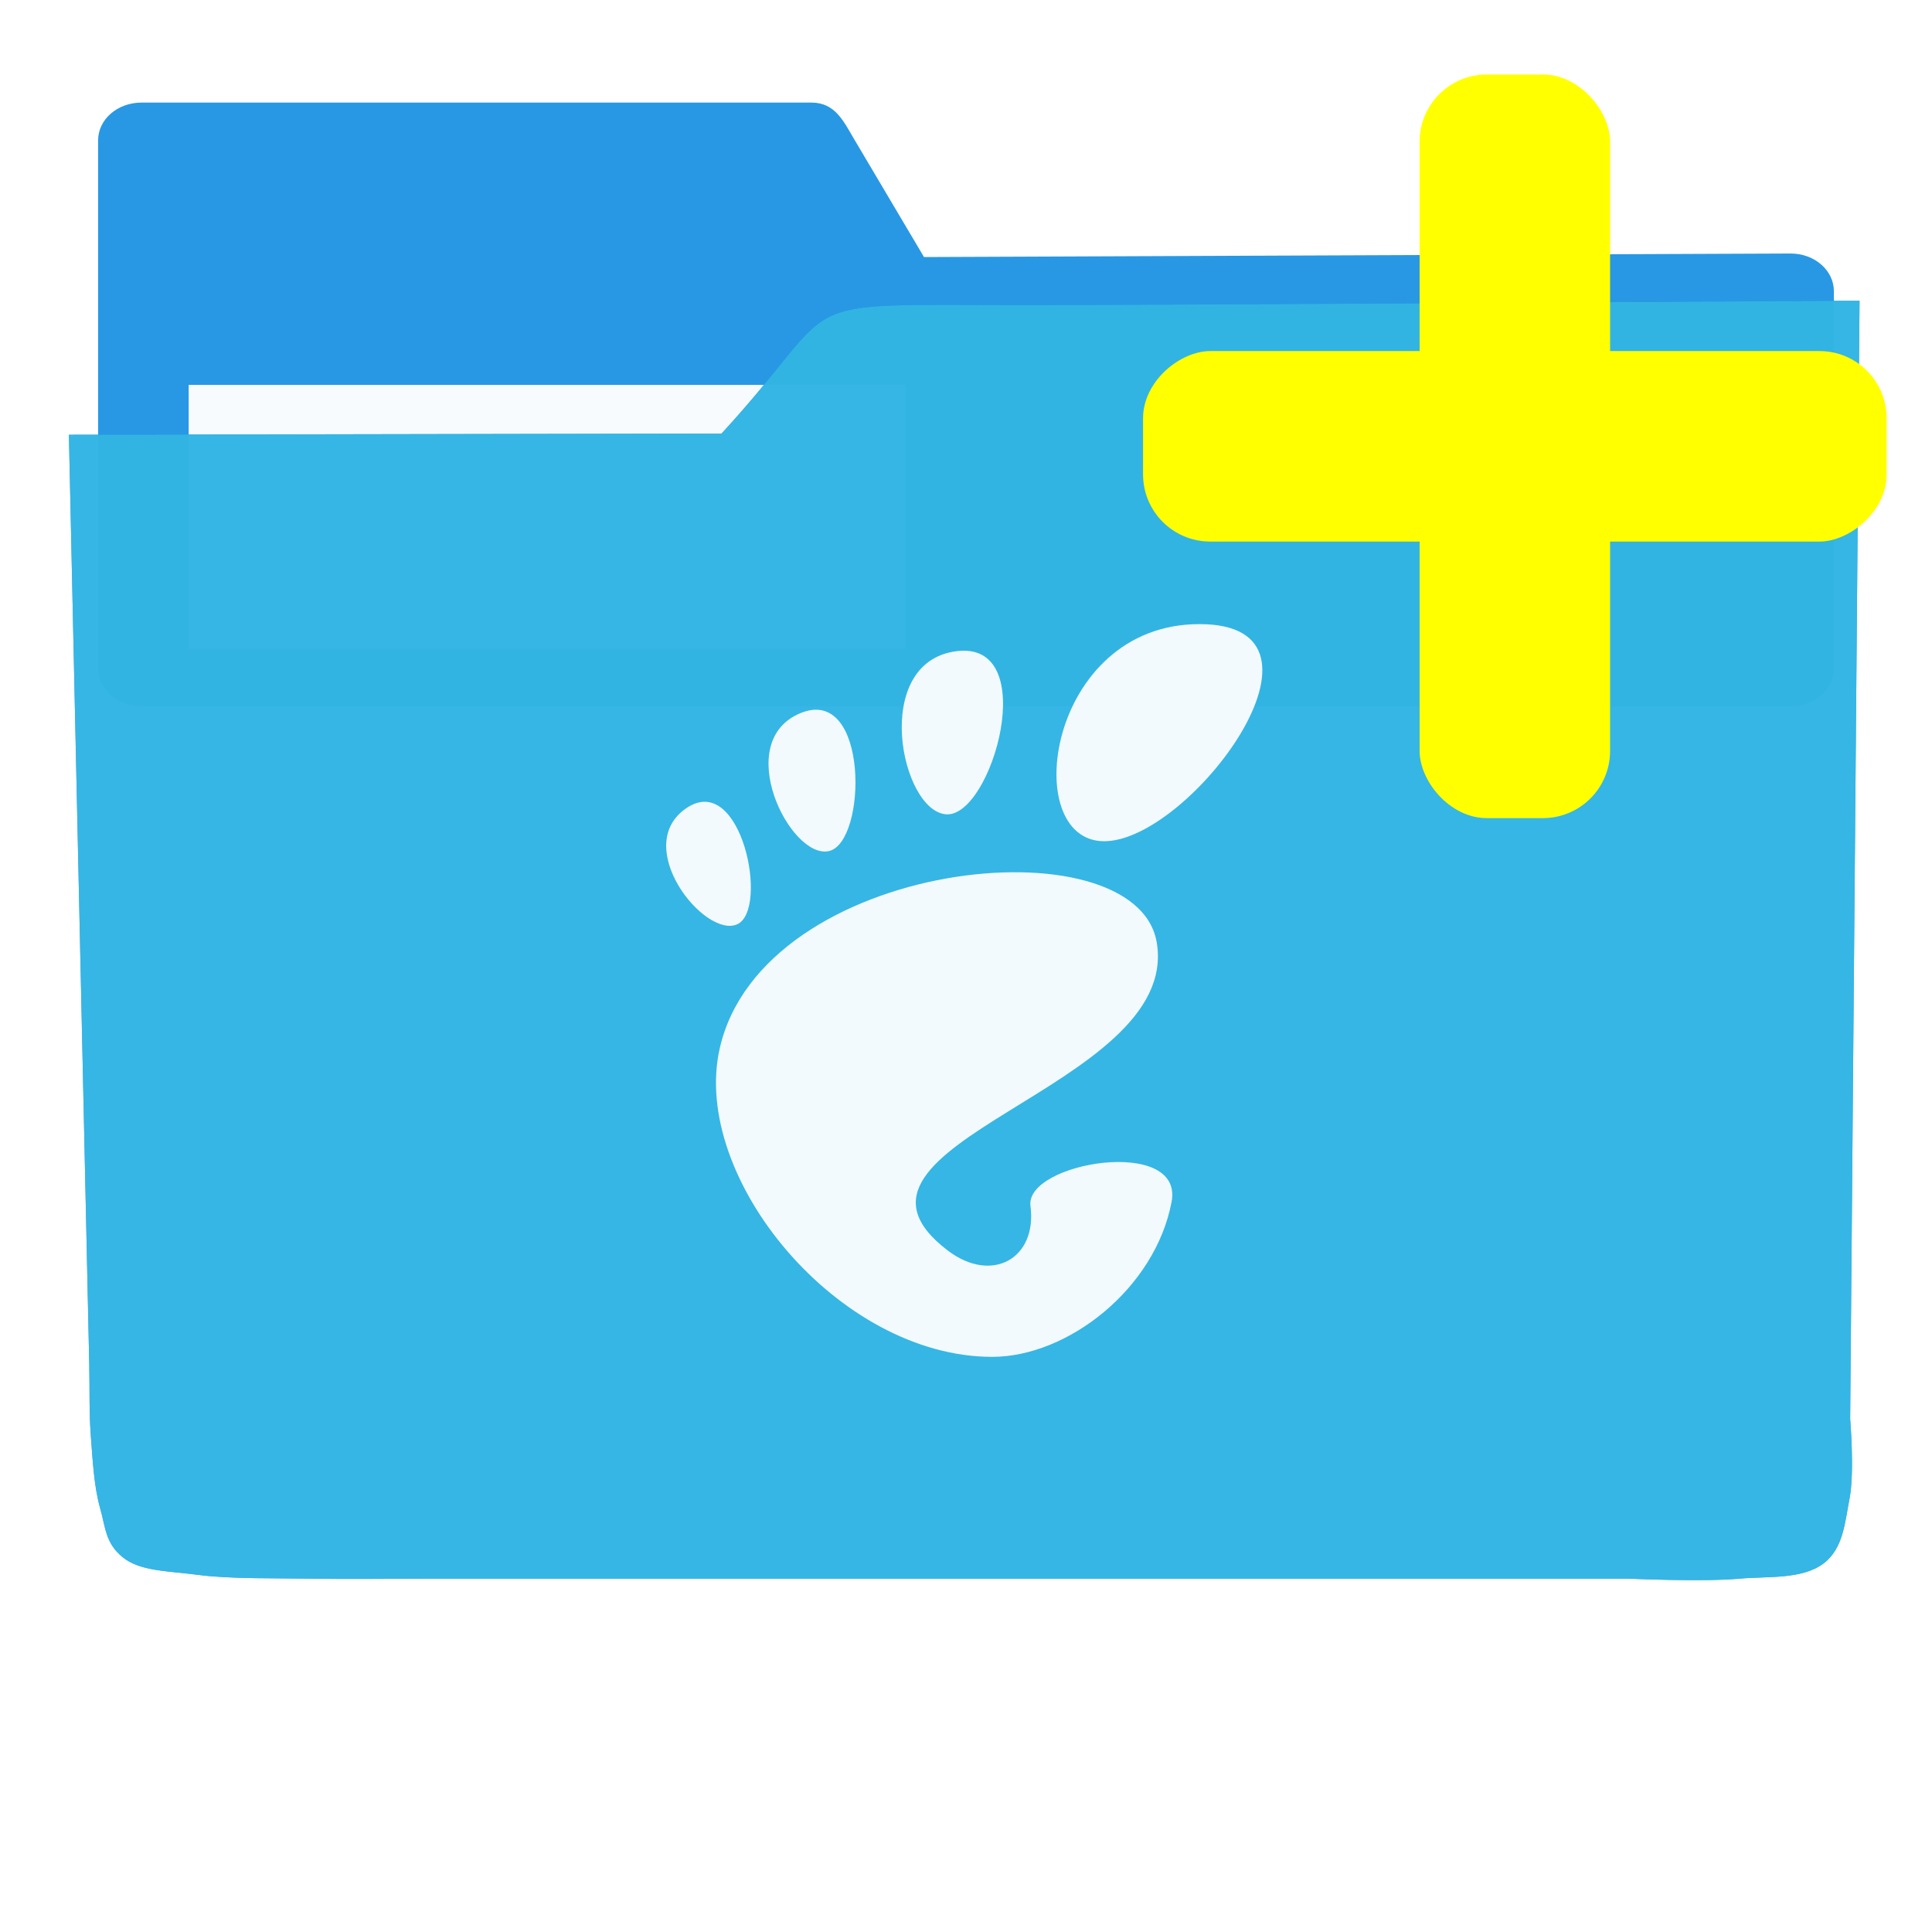 <?xml version="1.0" encoding="UTF-8" standalone="no"?>
<!-- Created with Inkscape (http://www.inkscape.org/) -->

<svg
   xmlns:dc="http://purl.org/dc/elements/1.1/"
   xmlns:cc="http://creativecommons.org/ns#"
   xmlns:rdf="http://www.w3.org/1999/02/22-rdf-syntax-ns#"
   xmlns:svg="http://www.w3.org/2000/svg"
   xmlns="http://www.w3.org/2000/svg"
   xmlns:sodipodi="http://sodipodi.sourceforge.net/DTD/sodipodi-0.dtd"
   xmlns:inkscape="http://www.inkscape.org/namespaces/inkscape"
   width="256"
   height="256"
   viewBox="0 0 256 256"
   id="svg2"
   version="1.1"
   inkscape:version="0.91 r13725"
   sodipodi:docname="folder-new.svg">
  <sodipodi:namedview
     id="base"
     pagecolor="#ffffff"
     bordercolor="#666666"
     borderopacity="1.0"
     inkscape:pageopacity="0.0"
     inkscape:pageshadow="2"
     inkscape:zoom="2.0507812"
     inkscape:cx="128"
     inkscape:cy="128"
     inkscape:document-units="px"
     inkscape:current-layer="layer1"
     showgrid="true"
     units="px"
     inkscape:window-width="1366"
     inkscape:window-height="721"
     inkscape:window-x="0"
     inkscape:window-y="0"
     inkscape:window-maximized="1">
    <inkscape:grid
       spacingy="5"
       spacingx="5"
       id="grid4136"
       type="xygrid" />
  </sodipodi:namedview>
  <defs
     id="defs4">
    <filter
       id="filter4298"
       inkscape:label="Drop Shadow"
       style="color-interpolation-filters:sRGB;">
      <feFlood
         id="feFlood4300"
         result="flood"
         flood-color="rgb(0,0,0)"
         flood-opacity="0.498" />
      <feComposite
         id="feComposite4302"
         result="composite1"
         operator="in"
         in2="SourceGraphic"
         in="flood" />
      <feGaussianBlur
         id="feGaussianBlur4304"
         result="blur"
         stdDeviation="1.6"
         in="composite1" />
      <feOffset
         id="feOffset4306"
         result="offset"
         dy="-7.7"
         dx="-2.77556e-17" />
      <feComposite
         id="feComposite4308"
         result="composite2"
         operator="over"
         in2="offset"
         in="SourceGraphic" />
    </filter>
    <clipPath
       clipPathUnits="userSpaceOnUse"
       id="clipPath5092">
      <path
         transform="matrix(1.232,0,0,1.061,-109.243,-939.378)"
         sodipodi:nodetypes="cccccccccccccccccccccssscccccccccazzzzzzzzzzzsccccccccc"
         inkscape:connector-curvature="0"
         id="path5094"
         d="m 10.421,864.272 42.535,-0.091 21.267,-0.046 c 7.245,-0.015 14.491,-0.03 21.736,-0.046 8.395,-10.588 10.292,-15.477 14.085,-17.717 3.793,-2.24 9.482,-1.832 25.46,-1.827 23.366,-0.007 109.606,-0.678 109.606,-0.678 l -0.088,12.152 -0.088,12.152 -0.088,12.152 -0.088,12.152 -0.088,12.152 -0.088,12.152 -0.088,12.152 -0.088,12.152 -0.088,12.152 -0.088,12.152 -0.088,12.152 -0.088,12.152 -0.088,12.152 -0.088,12.152 c 0,0 0.594,8.159 -0.088,12.152 -0.582,3.408 -0.78,7.518 -3.37,9.807 -2.831,2.503 -7.334,1.952 -11.093,2.344 -4.766,0.498 -14.375,0 -14.375,0 l -14.375,0 -14.375,0 -14.375,0 -14.375,0 -14.375,0 -14.375,0 -14.375,0 -14.375,0 -14.375,0 c 0,0 -9.583,0 -14.375,0 -4.792,0 -9.583,0 -14.375,0 -4.792,0 -9.501,0.094 -14.375,0 -4.874,-0.093 -10.854,0.062 -15.031,-0.571 -4.177,-0.633 -7.7,-0.558 -9.968,-2.711 -2.269,-2.154 -2.216,-4.499 -2.972,-7.595 -0.756,-3.095 -0.957,-7.246 -1.189,-10.877 -0.232,-3.631 -0.137,-7.251 -0.205,-10.877 -0.068,-3.626 -0.137,-7.251 -0.205,-10.877 -0.068,-3.626 -0.137,-7.251 -0.205,-10.877 -0.068,-3.626 -0.137,-7.251 -0.205,-10.877 -0.068,-3.626 -0.205,-10.877 -0.205,-10.877 L 12.062,951.284 11.857,940.408 11.652,929.531 11.447,918.655 11.242,907.778 11.037,896.902 10.832,886.025 10.627,875.148 Z"
         style="opacity:0.91;fill:#38bae1;fill-opacity:1;stroke:none;stroke-width:0;stroke-linecap:round;stroke-linejoin:round;stroke-miterlimit:4;stroke-dasharray:none;stroke-opacity:1;filter:url(#filter4298)" />
    </clipPath>
  </defs>
  <g
     transform="translate(0,-796.362)"
     id="layer1"
     inkscape:groupmode="layer"
     inkscape:label="Layer 1">
    <g
       style="fill:#2496e3;fill-opacity:1"
       transform="matrix(1.15,0,0,1,-15.75,2.593)"
       id="g4149">
      <path
         sodipodi:nodetypes="sscsssssscsss"
         inkscape:connector-curvature="0"
         id="rect4138"
         transform="translate(0,796.362)"
         d="m 30,11 c -2.77,0 -5,2.23 -5,5 l 0,20 0,50 c 0,2.77 2.23,5 5,5 l 190,0 c 2.77,0 5,-2.23 5,-5 l 0,-50 c 0,-2.77 -2.23,-5.013 -5,-5 L 120.162,31.469 112.191,16 c -1.269,-2.462 -2.23,-5 -5,-5 z"
         style="opacity:0.98;fill:#2496e3;fill-opacity:1;stroke:none;stroke-width:0;stroke-linecap:round;stroke-linejoin:round;stroke-miterlimit:4;stroke-dasharray:none;stroke-opacity:1" />
    </g>
    <rect
       y="847.362"
       x="25"
       height="35"
       width="95"
       id="rect4222"
       style="opacity:0.96;fill:#ffffff;fill-opacity:1;stroke:none;stroke-width:0;stroke-linecap:round;stroke-linejoin:round;stroke-miterlimit:4;stroke-dasharray:none;stroke-opacity:1" />
    <path
       transform="matrix(1.011,0,0,0.871,-1.406,107.896)"
       sodipodi:nodetypes="cccccccccccccccccccccssscccccccccazzzzzzzzzzzsccccccccc"
       inkscape:connector-curvature="0"
       id="path4296"
       d="m 10.421,864.272 42.535,-0.091 21.267,-0.046 c 7.245,-0.015 14.491,-0.03 21.736,-0.046 8.395,-10.588 10.292,-15.477 14.085,-17.717 3.793,-2.24 9.482,-1.832 25.46,-1.827 23.366,-0.007 109.606,-0.678 109.606,-0.678 l -0.088,12.152 -0.088,12.152 -0.088,12.152 -0.088,12.152 -0.088,12.152 -0.088,12.152 -0.088,12.152 -0.088,12.152 -0.088,12.152 -0.088,12.152 -0.088,12.152 -0.088,12.152 -0.088,12.152 -0.088,12.152 c 0,0 0.594,8.159 -0.088,12.152 -0.582,3.408 -0.78,7.518 -3.37,9.807 -2.831,2.503 -7.334,1.952 -11.093,2.344 -4.766,0.498 -14.375,0 -14.375,0 l -14.375,0 -14.375,0 -14.375,0 -14.375,0 -14.375,0 -14.375,0 -14.375,0 -14.375,0 -14.375,0 c 0,0 -9.583,0 -14.375,0 -4.792,0 -9.583,0 -14.375,0 -4.792,0 -9.501,0.094 -14.375,0 -4.874,-0.093 -10.854,0.062 -15.031,-0.571 -4.177,-0.633 -7.7,-0.558 -9.968,-2.711 -2.269,-2.154 -2.216,-4.499 -2.972,-7.595 -0.756,-3.095 -0.957,-7.246 -1.189,-10.877 -0.232,-3.631 -0.137,-7.251 -0.205,-10.877 -0.068,-3.626 -0.137,-7.251 -0.205,-10.877 -0.068,-3.626 -0.137,-7.251 -0.205,-10.877 -0.068,-3.626 -0.137,-7.251 -0.205,-10.877 -0.068,-3.626 -0.205,-10.877 -0.205,-10.877 L 12.062,951.284 11.857,940.408 11.652,929.531 11.447,918.655 11.242,907.778 11.037,896.902 10.832,886.025 10.627,875.148 Z"
       style="opacity:0.91;fill:#0285f4;fill-opacity:1;stroke:none;stroke-width:0;stroke-linecap:round;stroke-linejoin:round;stroke-miterlimit:4;stroke-dasharray:none;stroke-opacity:1;filter:url(#filter4298)" />
    <path
       style="opacity:0.935;fill:#38bae1;fill-opacity:1;stroke:none;stroke-width:0;stroke-linecap:round;stroke-linejoin:round;stroke-miterlimit:4;stroke-dasharray:none;stroke-opacity:1;filter:url(#filter4298)"
       d="m 10.421,864.272 42.535,-0.091 21.267,-0.046 c 7.245,-0.015 14.491,-0.03 21.736,-0.046 8.395,-10.588 10.292,-15.477 14.085,-17.717 3.793,-2.24 9.482,-1.832 25.46,-1.827 23.366,-0.007 109.606,-0.678 109.606,-0.678 l -0.088,12.152 -0.088,12.152 -0.088,12.152 -0.088,12.152 -0.088,12.152 -0.088,12.152 -0.088,12.152 -0.088,12.152 -0.088,12.152 -0.088,12.152 -0.088,12.152 -0.088,12.152 -0.088,12.152 -0.088,12.152 c 0,0 0.594,8.159 -0.088,12.152 -0.582,3.408 -0.78,7.518 -3.37,9.807 -2.831,2.503 -7.334,1.952 -11.093,2.344 -4.766,0.498 -14.375,0 -14.375,0 l -14.375,0 -14.375,0 -14.375,0 -14.375,0 -14.375,0 -14.375,0 -14.375,0 -14.375,0 -14.375,0 c 0,0 -9.583,0 -14.375,0 -4.792,0 -9.583,0 -14.375,0 -4.792,0 -9.501,0.094 -14.375,0 -4.874,-0.093 -10.854,0.062 -15.031,-0.571 -4.177,-0.633 -7.7,-0.558 -9.968,-2.711 -2.269,-2.154 -2.216,-4.499 -2.972,-7.595 -0.756,-3.095 -0.957,-7.246 -1.189,-10.877 -0.232,-3.631 -0.137,-7.251 -0.205,-10.877 -0.068,-3.626 -0.137,-7.251 -0.205,-10.877 -0.068,-3.626 -0.137,-7.251 -0.205,-10.877 -0.068,-3.626 -0.137,-7.251 -0.205,-10.877 -0.068,-3.626 -0.205,-10.877 -0.205,-10.877 L 12.062,951.284 11.857,940.408 11.652,929.531 11.447,918.655 11.242,907.778 11.037,896.902 10.832,886.025 10.627,875.148 Z"
       id="path4154"
       inkscape:connector-curvature="0"
       sodipodi:nodetypes="cccccccccccccccccccccssscccccccccazzzzzzzzzzzsccccccccc"
       transform="matrix(1.011,0,0,0.871,-1.406,107.896)" />
    <g
       transform="matrix(0.821,0,0,0.821,88.275,879.06)"
       id="g1367"
       style="fill:#0f7898;fill-opacity:1;fill-rule:nonzero;stroke:none;stroke-width:1;stroke-miterlimit:4;stroke-dasharray:none;stroke-opacity:1"
       clip-path="url(#clipPath5092)">
      <g
         id="g4250"
         style="fill:#0f7898;fill-opacity:1">
        <g
           id="g4252"
           style="fill:#0f7898;fill-opacity:1;stroke:none;stroke-width:1;stroke-miterlimit:4;stroke-dasharray:none;stroke-opacity:1">
          <path
             id="path4254"
             d="M26.212 36.642C26.764 36.529 27.271 36.226 27.727 35.77L-325.827 389.323C-326.283 389.78 -326.789 390.083 -327.341 390.195Z"
             style="fill:#0f7898;fill-opacity:1" />
          <path
             id="path4256"
             d="M27.727 35.77C32.422 31.075 31.808 10.184 21.667 14.369L-331.886 367.922C-321.745 363.738 -321.132 384.628 -325.827 389.323Z"
             style="fill:#0f7898;fill-opacity:1" />
          <path
             id="path4258"
             d="M21.667 14.369C20.529 14.839 19.605 15.459 18.872 16.192L-334.681 369.746C-333.948 369.012 -333.025 368.392 -331.886 367.922Z"
             style="fill:#0f7898;fill-opacity:1" />
          <path
             id="path4260"
             d="M18.872 16.192C12.437 22.628 20.616 37.786 26.212 36.642L-327.341 390.195C-332.938 391.339 -341.117 376.181 -334.681 369.746Z"
             style="fill:#0f7898;fill-opacity:1" />
          <path
             id="path4262"
             d="M26.212 36.642L26.212 36.642L-327.341 390.195L-327.341 390.195Z"
             style="fill:#0f7898;fill-opacity:1" />
        </g>
        <path
           id="path1375"
           d="M 26.212,36.642 C 32.451,35.37 32.793,9.778 21.667,14.369 10.539,18.961 19.978,37.916 26.212,36.642 l 0,0 z"
           inkscape:connector-curvature="0"
           style="fill:#0f7898;fill-opacity:1;stroke:none;stroke-width:1;stroke-miterlimit:4;stroke-dasharray:none;stroke-opacity:1" />
      </g>
      <g
         id="g4265"
         style="fill:#0f7898;fill-opacity:1">
        <g
           id="g4267"
           style="fill:#0f7898;fill-opacity:1;stroke:none;stroke-width:1;stroke-miterlimit:4;stroke-dasharray:none;stroke-opacity:1">
          <path
             id="path4269"
             d="M58.791 93.913C59.23 97.265 58.346 99.944 56.672 101.618L-296.881 455.171C-295.208 453.498 -294.323 450.818 -294.762 447.466Z"
             style="fill:#0f7898;fill-opacity:1" />
          <path
             id="path4271"
             d="M56.672 101.618C54.126 104.165 49.751 104.381 45.431 101.092L-308.122 454.645C-303.803 457.934 -299.428 457.718 -296.881 455.171Z"
             style="fill:#0f7898;fill-opacity:1" />
          <path
             id="path4273"
             d="M45.431 101.092C38.488 95.806 39.279 91.327 43.622 86.983L-309.931 440.537C-314.275 444.88 -315.066 449.359 -308.122 454.645Z"
             style="fill:#0f7898;fill-opacity:1" />
          <path
             id="path4275"
             d="M43.622 86.983C51.233 79.373 69.75 72.178 76.682 61.787L-276.871 415.341C-283.803 425.732 -302.321 432.926 -309.931 440.537Z"
             style="fill:#0f7898;fill-opacity:1" />
          <path
             id="path4277"
             d="M76.682 61.787C78.778 58.646 79.815 55.212 79.171 51.386L-274.382 404.939C-273.738 408.765 -274.775 412.199 -276.871 415.341Z"
             style="fill:#0f7898;fill-opacity:1" />
          <path
             id="path4279"
             d="M79.171 51.386C76.436 35.136 34.78 36.44 16.489 54.731L-337.064 408.285C-318.773 389.993 -277.117 388.69 -274.382 404.939Z"
             style="fill:#0f7898;fill-opacity:1" />
          <path
             id="path4281"
             d="M16.489 54.731C12.634 58.586 9.817 63.195 8.621 68.553L-344.932 422.106C-343.736 416.748 -340.919 412.139 -337.064 408.285Z"
             style="fill:#0f7898;fill-opacity:1" />
          <path
             id="path4283"
             d="M8.621 68.553C3.968 89.374 27.774 118.26 52.614 118.26L-300.939 471.813C-325.779 471.813 -349.585 442.927 -344.932 422.106Z"
             style="fill:#0f7898;fill-opacity:1" />
          <path
             id="path4285"
             d="M52.614 118.26C59.617 118.26 67.236 114.636 72.962 108.911L-280.592 462.464C-286.317 468.189 -293.936 471.813 -300.939 471.813Z"
             style="fill:#0f7898;fill-opacity:1" />
          <path
             id="path4287"
             d="M72.962 108.911C77.226 104.646 80.44 99.215 81.566 93.248L-271.987 446.801C-273.113 452.769 -276.327 458.199 -280.592 462.464Z"
             style="fill:#0f7898;fill-opacity:1" />
          <path
             id="path4289"
             d="M81.566 93.248C83.273 84.211 65.052 85.906 60.028 90.929L-293.525 444.482C-288.502 439.459 -270.28 437.765 -271.987 446.801Z"
             style="fill:#0f7898;fill-opacity:1" />
          <path
             id="path4291"
             d="M60.028 90.929C59.127 91.831 58.65 92.84 58.791 93.913L-294.762 447.466C-294.903 446.393 -294.427 445.384 -293.525 444.482Z"
             style="fill:#0f7898;fill-opacity:1" />
          <path
             id="path4293"
             d="M58.791 93.913L58.791 93.913L-294.762 447.466L-294.762 447.466Z"
             style="fill:#0f7898;fill-opacity:1" />
        </g>
        <path
           id="newshape"
           d="m 58.791,93.913 c 1.107,8.454 -6.202,12.629 -13.36,7.179 C 22.644,83.743 83.16,75.088 79.171,51.386 75.86,31.712 15.495,37.769 8.621,68.553 3.968,89.374 27.774,118.26 52.614,118.26 c 12.22,0 26.315,-11.034 28.952,-25.012 C 83.58,82.589 57.867,86.86 58.791,93.913 l 0,0 z"
           inkscape:connector-curvature="0"
           style="fill:#0f7898;fill-opacity:1;stroke:none;stroke-width:1;stroke-miterlimit:4;stroke-dasharray:none;stroke-opacity:1" />
      </g>
      <g
         id="g4296"
         style="fill:#0f7898;fill-opacity:1">
        <g
           id="g4298"
           style="fill:#0f7898;fill-opacity:1;stroke:none;stroke-width:1;stroke-miterlimit:4;stroke-dasharray:none;stroke-opacity:1">
          <path
             id="path4300"
             d="M45.217 30.699C46.347 30.768 47.494 30.154 48.577 29.072L-304.977 382.625C-306.059 383.708 -307.206 384.321 -308.336 384.252Z"
             style="fill:#0f7898;fill-opacity:1" />
          <path
             id="path4302"
             d="M48.577 29.072C54.55 23.099 58.547 2.853 46.821 4.374L-306.732 357.927C-295.007 356.406 -299.003 376.652 -304.977 382.625Z"
             style="fill:#0f7898;fill-opacity:1" />
          <path
             id="path4304"
             d="M46.821 4.374C44.489 4.677 42.688 5.612 41.34 6.959L-312.213 360.513C-310.866 359.165 -309.064 358.23 -306.732 357.927Z"
             style="fill:#0f7898;fill-opacity:1" />
          <path
             id="path4306"
             d="M41.34 6.959C34.687 13.612 39.087 30.325 45.217 30.699L-308.336 384.252C-314.467 383.878 -318.866 367.165 -312.213 360.513Z"
             style="fill:#0f7898;fill-opacity:1" />
        </g>
        <path
           id="path1371"
           d="M 45.217,30.699 C 52.586,31.149 60.671,2.577 46.821,4.374 32.976,6.171 37.845,30.249 45.217,30.699 Z"
           inkscape:connector-curvature="0"
           style="fill:#0f7898;fill-opacity:1;stroke:none;stroke-width:1;stroke-miterlimit:4;stroke-dasharray:none;stroke-opacity:1" />
      </g>
      <g
         id="g4309"
         style="fill:#0f7898;fill-opacity:1">
        <g
           id="g4311"
           style="fill:#0f7898;fill-opacity:1;stroke:none;stroke-width:1;stroke-miterlimit:4;stroke-dasharray:none;stroke-opacity:1">
          <path
             id="path4313"
             d="M86.068 0.0C79.388 0.0 74.182 2.583 70.419 6.347L-283.135 359.9C-279.371 356.137 -274.165 353.553 -267.485 353.553Z"
             style="fill:#0f7898;fill-opacity:1" />
          <path
             id="path4315"
             d="M70.419 6.347C60.32 16.445 60.609 35.041 70.691 35.041L-282.862 388.594C-292.945 388.594 -293.233 369.998 -283.135 359.9Z"
             style="fill:#0f7898;fill-opacity:1" />
          <path
             id="path4317"
             d="M70.691 35.041C75.121 35.041 80.813 31.449 85.697 26.566L-267.857 380.119C-272.741 385.003 -278.432 388.594 -282.862 388.594Z"
             style="fill:#0f7898;fill-opacity:1" />
          <path
             id="path4319"
             d="M85.697 26.566C96.067 16.195 102.794 0.0 86.068 0.0L-267.485 353.553C-250.759 353.553 -257.487 369.749 -267.857 380.119Z"
             style="fill:#0f7898;fill-opacity:1" />
        </g>
        <path
           id="path1369"
           d="M 86.068,0 C 61.466,0 56.851,35.041 70.691,35.041 84.529,35.041 110.671,0 86.068,0 Z"
           inkscape:connector-curvature="0"
           style="fill:#0f7898;fill-opacity:1;stroke:none;stroke-width:1;stroke-miterlimit:4;stroke-dasharray:none;stroke-opacity:1" />
      </g>
      <g
         id="g4322"
         style="fill:#0f7898;fill-opacity:1">
        <g
           id="g4324"
           style="fill:#0f7898;fill-opacity:1;stroke:none;stroke-width:1;stroke-miterlimit:4;stroke-dasharray:none;stroke-opacity:1">
          <path
             id="path4326"
             d="M11.445 48.453C11.713 48.335 11.956 48.164 12.173 47.946L-341.38 401.5C-341.598 401.717 -341.84 401.888 -342.108 402.006Z"
             style="fill:#0f7898;fill-opacity:1" />
          <path
             id="path4328"
             d="M12.173 47.946C16.207 43.912 11.664 23.896 3.208 29.735L-350.345 383.288C-341.889 377.449 -337.346 397.466 -341.38 401.5Z"
             style="fill:#0f7898;fill-opacity:1" />
          <path
             id="path4330"
             d="M3.208 29.735C2.774 30.035 2.389 30.356 2.05 30.695L-351.503 384.248C-351.165 383.909 -350.78 383.589 -350.345 383.288Z"
             style="fill:#0f7898;fill-opacity:1" />
          <path
             id="path4332"
             d="M2.05 30.695C-4.555 37.299 6.46 50.647 11.445 48.453L-342.108 402.006C-347.094 404.2 -358.108 390.853 -351.503 384.248Z"
             style="fill:#0f7898;fill-opacity:1" />
        </g>
        <path
           id="path1373"
           d="M 11.445,48.453 C 16.686,46.146 12.12,23.581 3.208,29.735 -5.7,35.89 6.204,50.759 11.445,48.453 Z"
           inkscape:connector-curvature="0"
           style="fill:#0f7898;fill-opacity:1;stroke:none;stroke-width:1;stroke-miterlimit:4;stroke-dasharray:none;stroke-opacity:1" />
      </g>
    </g>
    <g
       transform="matrix(0.821,0,0,0.821,88.275,879.06)"
       id="g4212"
       style="opacity:0.935;fill:#ffffff;fill-opacity:1;fill-rule:nonzero;stroke:none;stroke-width:1;stroke-miterlimit:4;stroke-dasharray:none;stroke-opacity:1">
      <g
         id="g4214"
         style="fill:#ffffff;fill-opacity:1;stroke:none;stroke-width:1;stroke-miterlimit:4;stroke-dasharray:none;stroke-opacity:1">
        <path
           id="path4216"
           d="M 86.068,0 C 61.466,0 56.851,35.041 70.691,35.041 84.529,35.041 110.671,0 86.068,0 Z"
           inkscape:connector-curvature="0"
           style="fill:#ffffff;fill-opacity:1;stroke:none;stroke-width:1;stroke-miterlimit:4;stroke-dasharray:none;stroke-opacity:1" />
        <path
           id="path4218"
           d="M 45.217,30.699 C 52.586,31.149 60.671,2.577 46.821,4.374 32.976,6.171 37.845,30.249 45.217,30.699 Z"
           inkscape:connector-curvature="0"
           style="fill:#ffffff;fill-opacity:1;stroke:none;stroke-width:1;stroke-miterlimit:4;stroke-dasharray:none;stroke-opacity:1" />
        <path
           id="path4220"
           d="M 11.445,48.453 C 16.686,46.146 12.12,23.581 3.208,29.735 -5.7,35.89 6.204,50.759 11.445,48.453 Z"
           inkscape:connector-curvature="0"
           style="fill:#ffffff;fill-opacity:1;stroke:none;stroke-width:1;stroke-miterlimit:4;stroke-dasharray:none;stroke-opacity:1" />
        <path
           id="path4222"
           d="M 26.212,36.642 C 32.451,35.37 32.793,9.778 21.667,14.369 10.539,18.961 19.978,37.916 26.212,36.642 l 0,0 z"
           inkscape:connector-curvature="0"
           style="fill:#ffffff;fill-opacity:1;stroke:none;stroke-width:1;stroke-miterlimit:4;stroke-dasharray:none;stroke-opacity:1" />
        <path
           id="path4224"
           d="m 58.791,93.913 c 1.107,8.454 -6.202,12.629 -13.36,7.179 C 22.644,83.743 83.16,75.088 79.171,51.386 75.86,31.712 15.495,37.769 8.621,68.553 3.968,89.374 27.774,118.26 52.614,118.26 c 12.22,0 26.315,-11.034 28.952,-25.012 C 83.58,82.589 57.867,86.86 58.791,93.913 l 0,0 z"
           inkscape:connector-curvature="0"
           style="fill:#ffffff;fill-opacity:1;stroke:none;stroke-width:1;stroke-miterlimit:4;stroke-dasharray:none;stroke-opacity:1" />
      </g>
    </g>
    <g
       transform="translate(13.106,-122.224)"
       id="g4183"
       style="fill:#ffff00;fill-opacity:1">
      <rect
         ry="8.901"
         y="928.461"
         x="175"
         height="98.53"
         width="25.24"
         id="rect4173"
         style="fill:#ffff00;fill-opacity:1;stroke:none;stroke-width:30;stroke-linecap:round;stroke-linejoin:round;stroke-miterlimit:4;stroke-dasharray:none;stroke-opacity:1" />
      <rect
         transform="matrix(0,1,-1,0,0,0)"
         style="fill:#ffff00;fill-opacity:1;stroke:none;stroke-width:30;stroke-linecap:round;stroke-linejoin:round;stroke-miterlimit:4;stroke-dasharray:none;stroke-opacity:1"
         id="rect4181"
         width="25.24"
         height="98.53"
         x="965.106"
         y="-236.885"
         ry="8.901" />
    </g>
  </g>
</svg>
